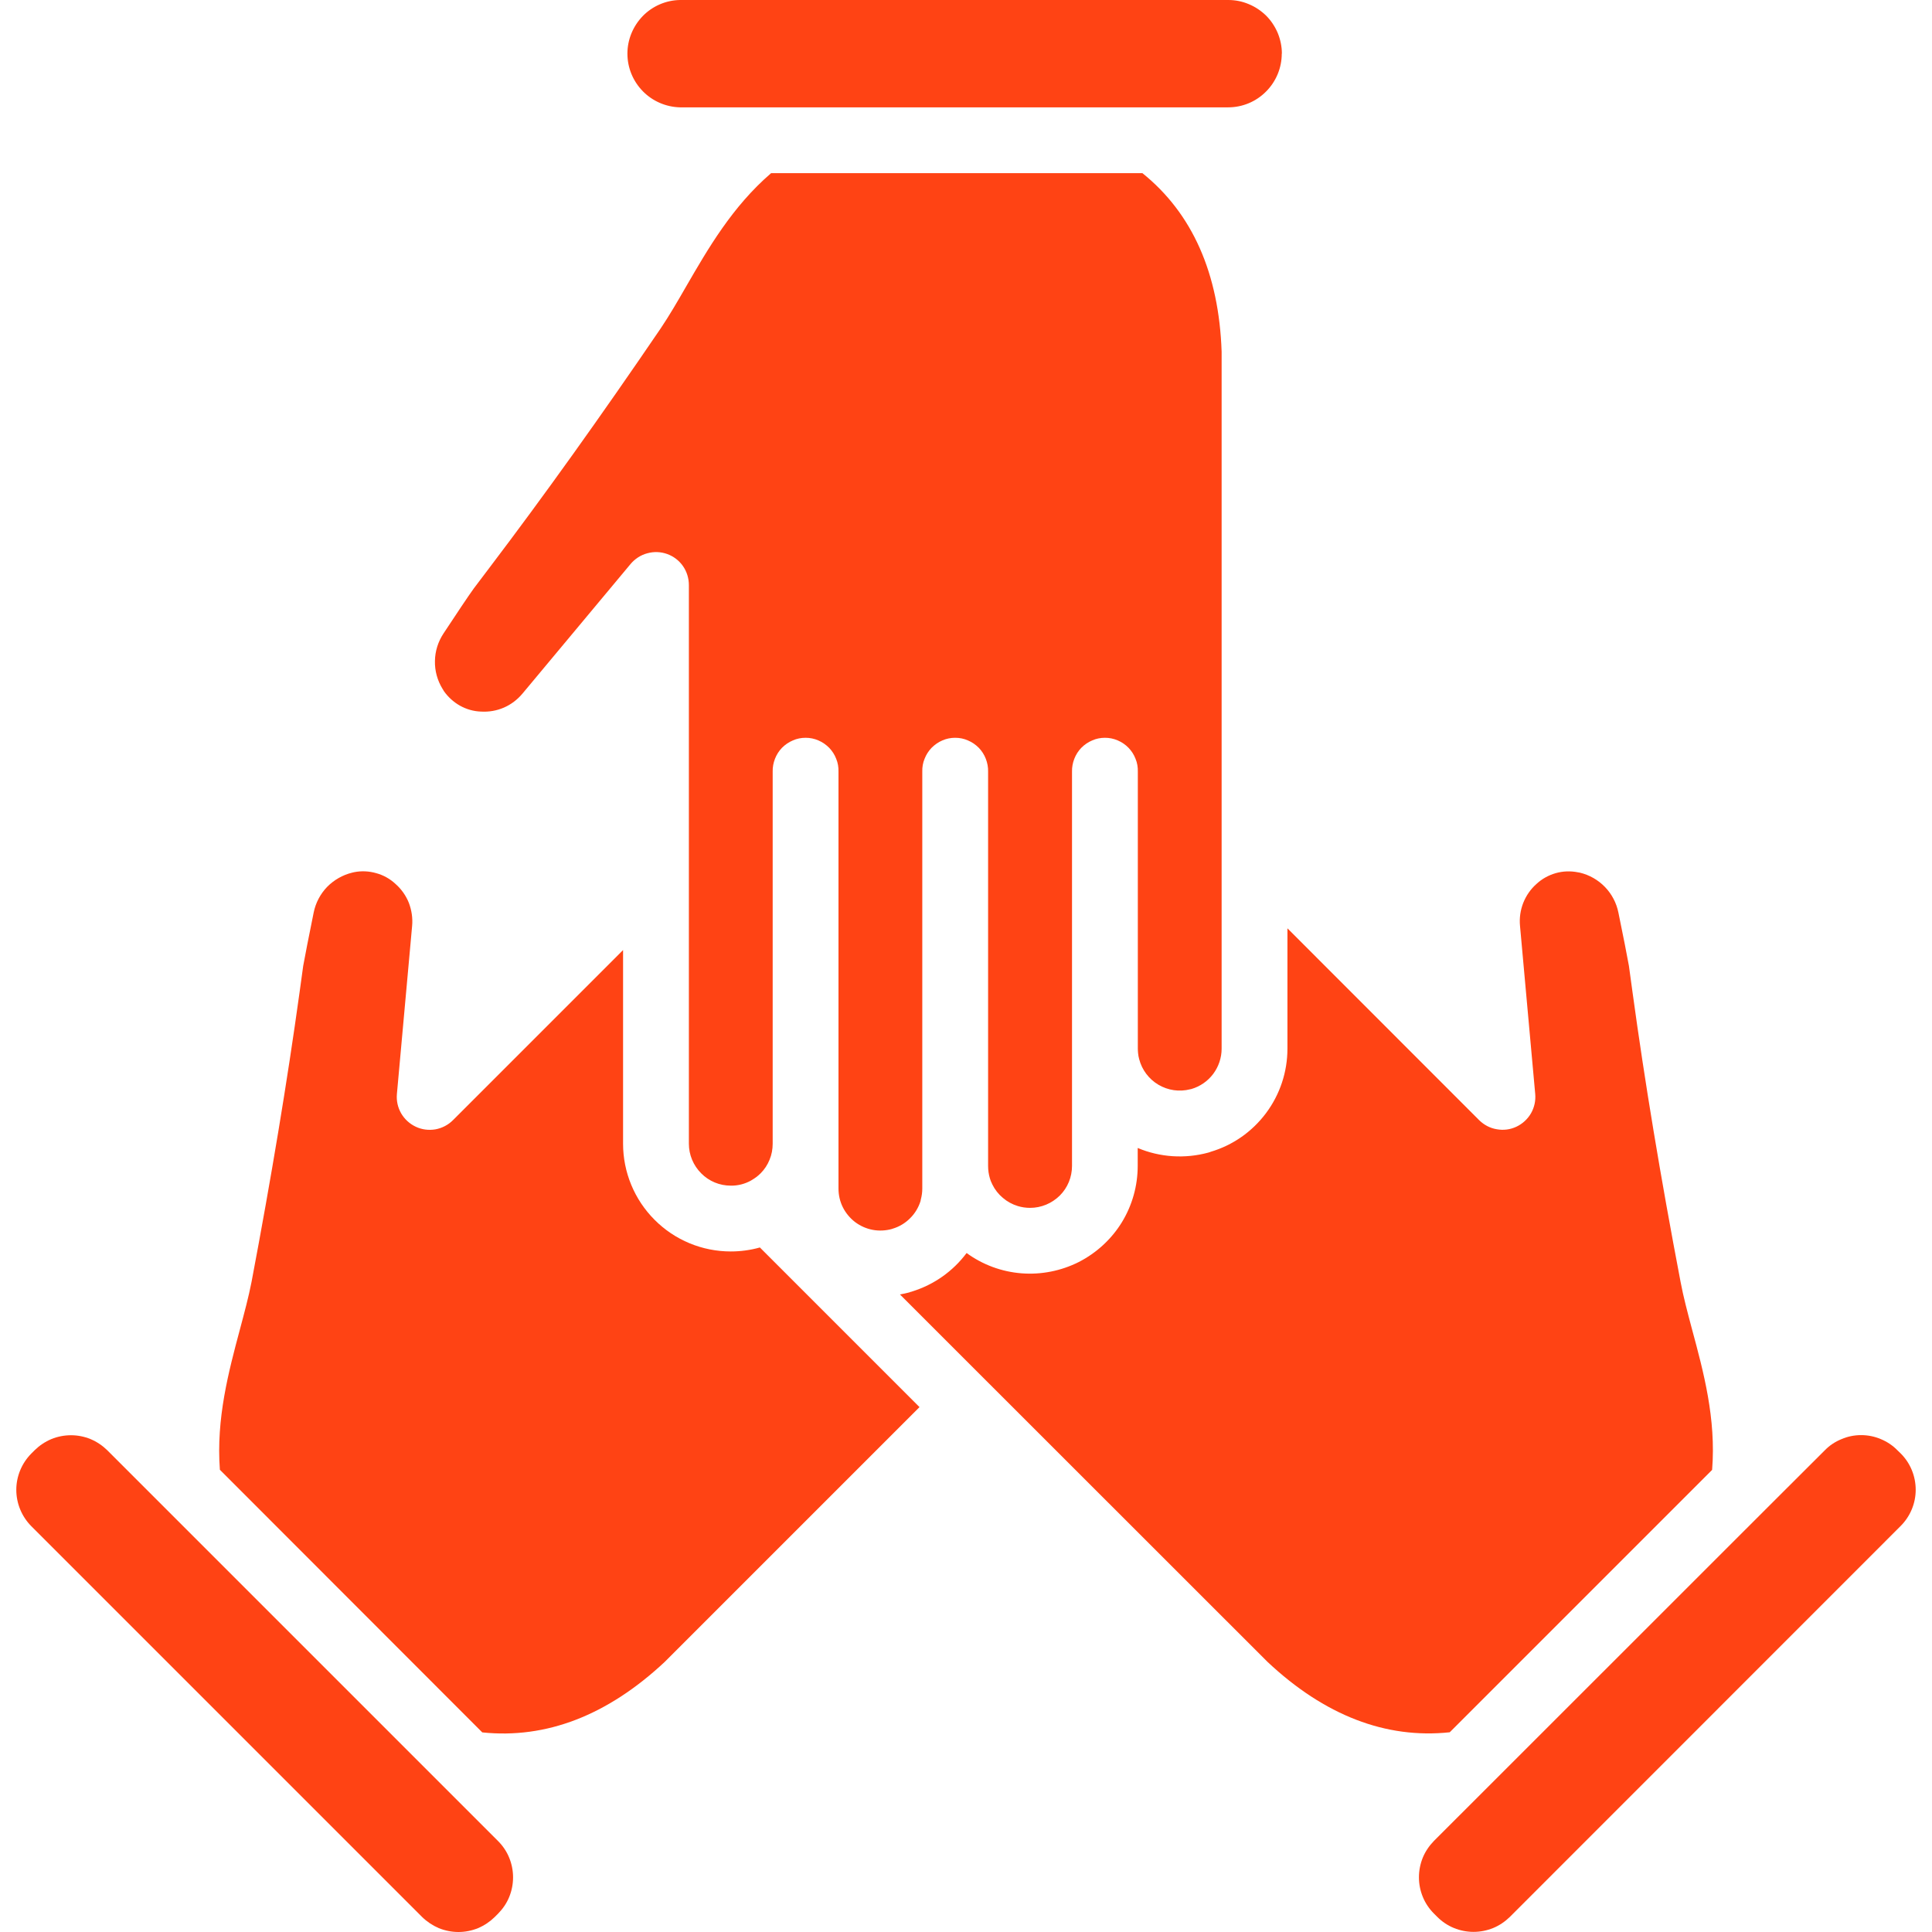 <svg width="16" height="16" viewBox="0 0 16 16" fill="none" xmlns="http://www.w3.org/2000/svg">
<path d="M4.249 15.547C4.249 15.603 4.238 15.659 4.217 15.71C4.196 15.762 4.164 15.808 4.125 15.848L4.097 15.876C4.057 15.915 4.011 15.946 3.959 15.968C3.908 15.989 3.852 16 3.797 16C3.741 16 3.686 15.989 3.634 15.968C3.583 15.946 3.536 15.915 3.496 15.876L0.259 12.639C0.18 12.559 0.135 12.451 0.135 12.338C0.135 12.226 0.18 12.118 0.259 12.038L0.287 12.01C0.327 11.971 0.373 11.94 0.425 11.918C0.476 11.897 0.532 11.886 0.588 11.886C0.643 11.886 0.699 11.897 0.75 11.918C0.802 11.94 0.848 11.971 0.888 12.01L1.368 12.49L4.125 15.247C4.164 15.286 4.196 15.333 4.217 15.385C4.238 15.436 4.249 15.492 4.249 15.547Z" fill="#FF4314"/>
<path d="M10.615 0.444C10.615 0.562 10.568 0.675 10.485 0.758C10.402 0.842 10.289 0.889 10.171 0.889H5.631C5.515 0.886 5.404 0.838 5.323 0.755C5.242 0.672 5.196 0.561 5.196 0.444C5.196 0.328 5.242 0.217 5.323 0.133C5.404 0.05 5.515 0.002 5.631 4.55317e-08H10.171C10.23 -2.63781e-05 10.287 0.011 10.341 0.034C10.395 0.056 10.444 0.089 10.486 0.13C10.527 0.171 10.559 0.22 10.582 0.274C10.604 0.328 10.616 0.386 10.616 0.444H10.615Z" fill="#FF4314"/>
<path d="M10.117 2.913V8.685C10.117 8.76 10.092 8.834 10.047 8.894C10.002 8.954 9.938 8.998 9.866 9.019L9.856 9.021C9.767 9.044 9.672 9.03 9.593 8.983C9.514 8.936 9.457 8.86 9.434 8.771C9.43 8.755 9.426 8.738 9.425 8.721C9.424 8.709 9.423 8.697 9.423 8.685V6.39C9.424 6.354 9.418 6.317 9.404 6.284C9.391 6.25 9.371 6.219 9.346 6.193C9.321 6.167 9.29 6.146 9.257 6.132C9.223 6.117 9.187 6.11 9.151 6.11C9.114 6.11 9.078 6.117 9.045 6.132C9.011 6.146 8.981 6.167 8.955 6.193C8.93 6.219 8.91 6.25 8.897 6.284C8.884 6.317 8.877 6.354 8.878 6.39V9.655C8.878 9.748 8.842 9.836 8.777 9.901C8.711 9.966 8.623 10.003 8.531 10.003C8.496 10.003 8.462 9.998 8.429 9.988C8.383 9.974 8.341 9.951 8.305 9.92C8.269 9.89 8.239 9.852 8.218 9.809C8.217 9.807 8.216 9.804 8.215 9.802C8.208 9.788 8.202 9.774 8.198 9.759C8.188 9.726 8.183 9.691 8.183 9.656V6.39C8.184 6.354 8.177 6.317 8.164 6.284C8.151 6.25 8.131 6.219 8.106 6.193C8.08 6.167 8.05 6.146 8.016 6.132C7.983 6.117 7.947 6.11 7.91 6.11C7.874 6.11 7.838 6.117 7.804 6.132C7.771 6.146 7.741 6.167 7.715 6.193C7.69 6.219 7.67 6.25 7.657 6.284C7.643 6.317 7.637 6.354 7.638 6.39V9.843C7.638 9.874 7.634 9.903 7.626 9.933C7.626 9.934 7.625 9.936 7.625 9.938L7.624 9.943V9.945C7.607 10 7.577 10.05 7.536 10.09C7.496 10.13 7.446 10.16 7.391 10.176L7.386 10.178C7.335 10.192 7.28 10.195 7.227 10.185C7.174 10.175 7.125 10.153 7.082 10.121C7.039 10.088 7.004 10.046 6.98 9.998C6.956 9.95 6.944 9.897 6.944 9.843V6.39C6.945 6.354 6.939 6.317 6.925 6.284C6.912 6.25 6.892 6.219 6.867 6.193C6.841 6.167 6.811 6.146 6.778 6.132C6.744 6.117 6.708 6.11 6.672 6.11C6.635 6.11 6.599 6.117 6.566 6.132C6.532 6.146 6.502 6.167 6.476 6.193C6.451 6.219 6.431 6.25 6.418 6.284C6.405 6.317 6.398 6.354 6.399 6.39V9.472C6.399 9.517 6.391 9.562 6.373 9.605C6.356 9.647 6.331 9.685 6.299 9.717C6.277 9.739 6.252 9.758 6.225 9.773L6.221 9.776C6.169 9.805 6.111 9.82 6.052 9.819C5.96 9.819 5.872 9.783 5.807 9.717C5.742 9.652 5.705 9.564 5.705 9.472V4.846C5.705 4.789 5.688 4.734 5.656 4.688C5.624 4.642 5.578 4.607 5.525 4.588C5.472 4.569 5.415 4.567 5.361 4.582C5.307 4.596 5.258 4.628 5.222 4.671L4.327 5.744C4.285 5.794 4.233 5.834 4.173 5.86C4.113 5.886 4.048 5.897 3.983 5.893C3.922 5.891 3.863 5.874 3.809 5.844C3.756 5.814 3.71 5.772 3.675 5.722L3.669 5.711L3.665 5.705C3.622 5.635 3.6 5.555 3.602 5.474C3.603 5.393 3.628 5.314 3.673 5.246C3.777 5.088 3.879 4.935 3.924 4.873L4.057 4.697C4.508 4.102 4.971 3.455 5.472 2.719C5.542 2.615 5.61 2.498 5.682 2.373C5.862 2.062 6.064 1.711 6.386 1.434H9.461C9.875 1.767 10.095 2.265 10.117 2.913Z" fill="#FF4314"/>
<path d="M7.615 11.653L5.504 13.764C5.031 14.206 4.524 14.402 3.994 14.347L1.821 12.172C1.789 11.748 1.894 11.357 1.987 11.009C2.024 10.87 2.059 10.74 2.083 10.617C2.248 9.745 2.378 8.96 2.481 8.217L2.511 7.999C2.524 7.924 2.56 7.744 2.598 7.556C2.614 7.477 2.653 7.403 2.709 7.345C2.766 7.287 2.838 7.246 2.916 7.227L2.933 7.223C2.993 7.211 3.056 7.214 3.115 7.231C3.175 7.247 3.23 7.278 3.275 7.32C3.324 7.363 3.362 7.417 3.386 7.477C3.409 7.538 3.419 7.603 3.413 7.668L3.287 9.06C3.282 9.116 3.294 9.171 3.322 9.22C3.35 9.268 3.392 9.307 3.443 9.331C3.493 9.355 3.55 9.362 3.605 9.353C3.66 9.343 3.711 9.317 3.751 9.277L5.16 7.868V9.472C5.16 9.708 5.254 9.935 5.421 10.102C5.588 10.27 5.815 10.364 6.052 10.364C6.133 10.364 6.215 10.353 6.293 10.331L7.615 11.653Z" fill="#FF4314"/>
<path d="M15.74 12.638L12.504 15.875C12.464 15.914 12.417 15.946 12.366 15.967C12.314 15.988 12.259 15.999 12.203 15.999C12.148 15.999 12.092 15.988 12.041 15.967C11.989 15.946 11.942 15.914 11.903 15.875L11.875 15.847C11.836 15.808 11.804 15.761 11.783 15.709C11.762 15.658 11.751 15.603 11.751 15.547C11.751 15.491 11.762 15.436 11.783 15.384C11.804 15.333 11.836 15.286 11.875 15.246L14.638 12.484L15.113 12.01C15.152 11.97 15.199 11.939 15.251 11.918C15.302 11.896 15.357 11.885 15.413 11.885C15.469 11.885 15.524 11.896 15.576 11.918C15.627 11.939 15.674 11.97 15.713 12.01L15.741 12.037C15.821 12.117 15.865 12.225 15.865 12.338C15.865 12.45 15.82 12.558 15.74 12.638Z" fill="#FF4314"/>
<path d="M14.179 12.173L12.006 14.346C11.476 14.402 10.969 14.206 10.497 13.763L8.193 11.46L7.453 10.72C7.478 10.716 7.503 10.71 7.527 10.704L7.53 10.703L7.536 10.701L7.544 10.698C7.548 10.698 7.551 10.697 7.555 10.695C7.735 10.639 7.892 10.528 8.005 10.377C8.138 10.474 8.295 10.532 8.459 10.545C8.623 10.558 8.788 10.525 8.935 10.451C9.081 10.376 9.205 10.262 9.291 10.122C9.377 9.981 9.422 9.82 9.422 9.655V9.507C9.607 9.585 9.814 9.598 10.008 9.545L10.014 9.543L10.021 9.541L10.025 9.539C10.209 9.485 10.37 9.372 10.485 9.218C10.6 9.064 10.662 8.877 10.662 8.685V7.688L12.25 9.277C12.29 9.316 12.34 9.343 12.396 9.352C12.451 9.362 12.507 9.355 12.558 9.331C12.609 9.307 12.651 9.268 12.679 9.22C12.707 9.171 12.719 9.115 12.714 9.06L12.588 7.667C12.582 7.603 12.591 7.538 12.615 7.477C12.639 7.417 12.676 7.363 12.725 7.32C12.77 7.278 12.825 7.248 12.884 7.231C12.944 7.214 13.006 7.212 13.067 7.224L13.084 7.227C13.163 7.246 13.235 7.287 13.292 7.346C13.348 7.404 13.387 7.478 13.403 7.558C13.442 7.747 13.477 7.926 13.49 7.999L13.52 8.218C13.621 8.957 13.751 9.742 13.918 10.617C13.941 10.74 13.976 10.871 14.013 11.01C14.107 11.358 14.213 11.749 14.179 12.173Z" fill="#FF4314"/>
</svg>
